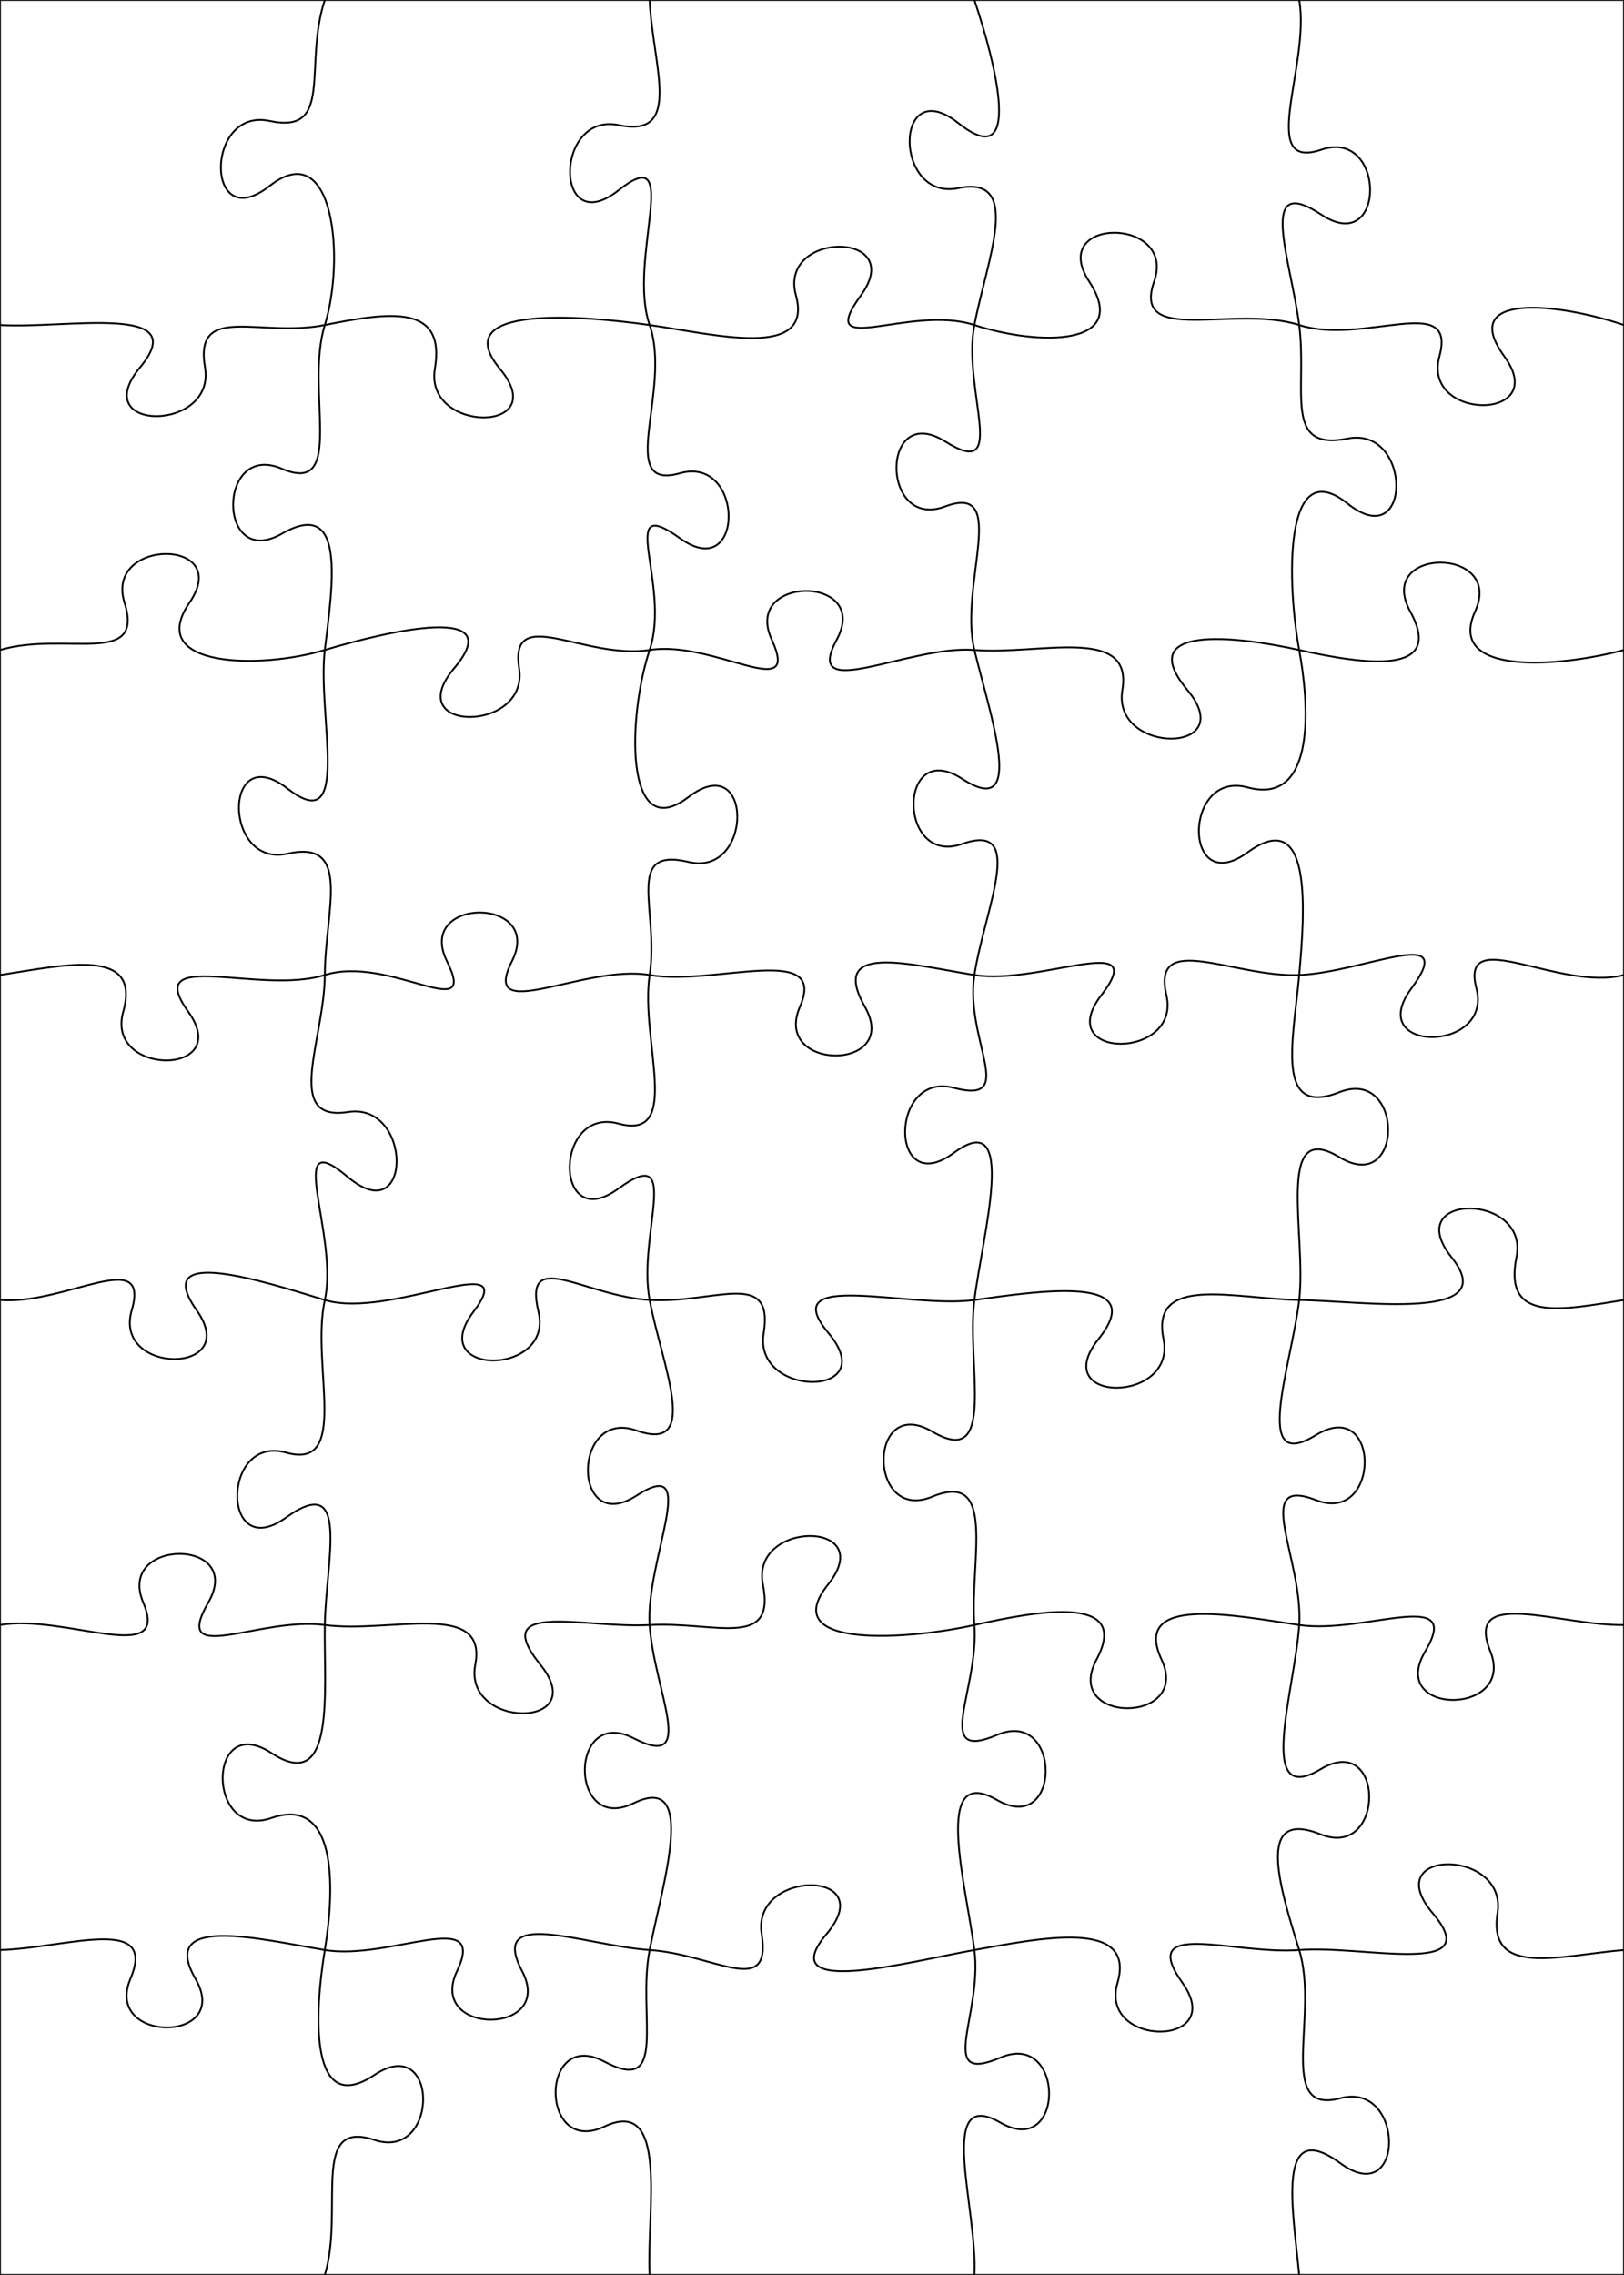<svg xmlns="http://www.w3.org/2000/svg" version="1.0" width="90mm" height="126mm" viewBox="0 0 90 126"><path fill="none" stroke="black" stroke-width="0.1" d="M0,18 C3.6,18.23 10.75,16.75 7.76,20.35 C4.77,23.95 11.97,23.95 11.36,20.35 C10.75,16.75 14.4,18.72 18,18 C21.6,17.28 24.71,16.82 24.1,20.42 C23.5,24.02 30.7,24.02 27.7,20.42 C24.71,16.82 32.4,17.49 36,18 C39.6,18.51 45.09,19.96 44.11,16.36 C43.12,12.76 50.32,12.76 47.71,16.36 C45.09,19.96 50.4,16.83 54,18 C57.6,19.17 62.71,19.19 60.36,15.59 C58.02,11.99 65.22,11.99 63.96,15.59 C62.71,19.19 68.4,16.85 72,18 C75.6,19.15 80.75,16.14 79.77,19.74 C78.79,23.34 85.99,23.34 83.37,19.74 C80.75,16.14 86.4,16.79 90,18 M0,36 C3.6,34.94 8.03,36.98 6.9,33.38 C5.77,29.78 12.97,29.78 10.5,33.38 C8.03,36.98 14.4,37.08 18,36 C21.6,34.92 28.22,33.41 25.17,37.01 C22.13,40.61 29.33,40.61 28.77,37.01 C28.22,33.41 32.4,36.56 36,36 C39.6,35.44 44.42,39.03 42.77,35.43 C41.11,31.83 48.31,31.83 46.37,35.43 C44.42,39.03 50.4,35.71 54,36 C57.6,36.29 62.8,34.61 62.2,38.21 C61.6,41.81 68.8,41.81 65.8,38.21 C62.8,34.61 68.4,35.2 72,36 C75.6,36.8 80.12,37.46 78.15,33.86 C76.19,30.26 83.39,30.26 81.75,33.86 C80.12,37.46 86.4,36.96 90,36 M0,54 C3.6,53.45 7.84,52.43 6.83,56.03 C5.81,59.63 13.01,59.63 10.43,56.03 C7.84,52.43 14.4,55.13 18,54 C21.6,52.87 26.56,56.84 24.77,53.24 C22.99,49.64 30.19,49.64 28.37,53.24 C26.56,56.84 32.4,53.38 36,54 C39.6,54.62 45.9,52.16 44.33,55.76 C42.77,59.36 49.97,59.36 47.93,55.76 C45.9,52.16 50.4,53.42 54,54 C57.6,54.58 63.81,51.51 61.04,55.11 C58.27,58.71 65.47,58.71 64.64,55.11 C63.81,51.51 68.4,54.15 72,54 C75.6,53.85 80.89,51.14 78.22,54.74 C75.55,58.34 82.75,58.34 81.82,54.74 C80.89,51.14 86.4,54.93 90,54 M0,72 C3.6,72.3 8.35,68.97 7.3,72.57 C6.25,76.17 13.45,76.17 10.9,72.57 C8.35,68.97 14.4,70.9 18,72 C21.6,73.1 28.98,69.05 26.24,72.65 C23.5,76.25 30.7,76.25 29.84,72.65 C28.98,69.05 32.4,71.79 36,72 C39.6,72.21 42.9,70.24 42.32,73.84 C41.73,77.44 48.93,77.44 45.92,73.84 C42.9,70.24 50.4,72.5 54,72 C57.6,71.5 63.75,70.56 60.88,74.16 C58.01,77.76 65.21,77.76 64.48,74.16 C63.75,70.56 68.4,71.94 72,72 C75.6,72.06 83.32,73.23 80.44,69.63 C77.57,66.03 84.77,66.03 84.04,69.63 C83.32,73.23 86.4,72.58 90,72 M0,90 C3.6,89.37 9.46,92.36 7.94,88.76 C6.42,85.16 13.62,85.16 11.54,88.76 C9.46,92.36 14.4,89.52 18,90 C21.6,90.48 27.03,88.59 26.34,92.19 C25.65,95.79 32.85,95.79 29.94,92.19 C27.03,88.59 32.4,90.2 36,90 C39.6,89.8 43,91.37 42.28,87.77 C41.56,84.17 48.76,84.17 45.88,87.77 C43,91.37 50.4,90.81 54,90 C57.6,89.19 62.69,88.31 60.77,91.91 C58.85,95.51 66.05,95.51 64.37,91.91 C62.69,88.31 68.4,89.47 72,90 C75.6,90.53 81.13,87.85 78.99,91.45 C76.84,95.05 84.04,95.05 82.59,91.45 C81.13,87.85 86.4,90.05 90,90 M0,108 C3.6,107.91 8.75,105.99 7.23,109.59 C5.71,113.19 12.91,113.19 10.83,109.59 C8.75,105.99 14.4,107.4 18,108 C21.6,108.6 27.04,105.56 25.33,109.16 C23.62,112.76 30.82,112.76 28.93,109.16 C27.04,105.56 32.4,107.76 36,108 C39.6,108.24 42.77,110.71 42.21,107.11 C41.64,103.51 48.84,103.51 45.81,107.11 C42.77,110.71 50.4,108.64 54,108 C57.6,107.36 62.97,106.22 61.93,109.82 C60.88,113.42 68.08,113.42 65.53,109.82 C62.97,106.22 68.4,108.28 72,108 C75.6,107.72 82.44,109.55 79.39,105.95 C76.35,102.35 83.55,102.35 82.99,105.95 C82.44,109.55 86.4,108.3 90,108 M18,0 C16.8,3.6 18.54,7.47 14.94,6.7 C11.34,5.93 11.34,13.13 14.94,10.3 C18.54,7.47 19.12,14.4 18,18 C16.88,21.6 19.22,27.5 15.62,25.96 C12.02,24.42 12.02,31.62 15.62,29.56 C19.22,27.5 18.43,32.4 18,36 C17.57,39.6 19.54,46.48 15.94,43.68 C12.34,40.89 12.34,48.09 15.94,47.28 C19.54,46.48 18.02,50.4 18,54 C17.98,57.6 15.68,62.15 19.28,61.59 C22.88,61.02 22.88,68.22 19.28,65.19 C15.68,62.15 18.79,68.4 18,72 C17.21,75.6 19.45,81.47 15.85,80.45 C12.25,79.44 12.25,86.64 15.85,84.05 C19.45,81.47 18.06,86.4 18,90 C17.94,93.6 18.64,99.45 15.04,97.09 C11.44,94.74 11.44,101.94 15.04,100.69 C18.64,99.45 18.59,104.4 18,108 C17.41,111.6 17.15,117.32 20.75,114.92 C24.35,112.52 24.35,119.72 20.75,118.52 C17.15,117.32 19.09,122.4 18,126 M36,0 C36.15,3.6 37.89,7.68 34.29,6.93 C30.69,6.18 30.69,13.38 34.29,10.53 C37.89,7.68 34.75,14.4 36,18 C37.25,21.6 34.08,27.23 37.68,26.21 C41.28,25.2 41.28,32.4 37.68,29.81 C34.08,27.23 37.21,32.4 36,36 C34.79,39.6 34.56,46.89 38.16,44.14 C41.76,41.4 41.76,48.6 38.16,47.74 C34.56,46.89 36.54,50.4 36,54 C35.46,57.6 37.87,63.21 34.27,62.23 C30.67,61.26 30.67,68.46 34.27,65.83 C37.87,63.21 35.32,68.4 36,72 C36.68,75.6 38.88,80.51 35.28,79.23 C31.68,77.95 31.68,85.15 35.28,82.83 C38.88,80.51 35.77,86.4 36,90 C36.23,93.6 38.71,98.12 35.11,96.27 C31.51,94.43 31.51,101.63 35.11,99.87 C38.71,98.12 36.7,104.4 36,108 C35.3,111.6 37.09,116.08 33.49,114.18 C29.89,112.27 29.89,119.47 33.49,117.78 C37.09,116.08 35.83,122.4 36,126 M54,0 C55.21,3.6 56.71,9.68 53.11,6.82 C49.51,3.97 49.51,11.17 53.11,10.42 C56.71,9.68 54.69,14.4 54,18 C53.31,21.6 55.98,26.71 52.38,24.45 C48.78,22.2 48.78,29.4 52.38,28.05 C55.98,26.71 53.13,32.4 54,36 C54.87,39.6 56.93,45.47 53.33,43.14 C49.73,40.81 49.73,48.01 53.33,46.74 C56.93,45.47 54.55,50.4 54,54 C53.45,57.6 56.46,61.2 52.86,60.25 C49.26,59.3 49.26,66.5 52.86,63.85 C56.46,61.2 54.45,68.4 54,72 C53.55,75.6 55.27,81.41 51.67,79.29 C48.07,77.18 48.07,84.38 51.67,82.89 C55.27,81.41 53.74,86.4 54,90 C54.26,93.6 51.65,97.62 55.25,96.09 C58.85,94.55 58.85,101.75 55.25,99.69 C51.65,97.62 53.54,104.4 54,108 C54.46,111.6 51.84,115.5 55.44,113.96 C59.04,112.42 59.04,119.62 55.44,117.56 C51.84,115.5 54.2,122.4 54,126 M72,0 C72.63,3.6 69.63,9.51 73.23,8.29 C76.83,7.07 76.83,14.27 73.23,11.89 C69.63,9.51 71.54,14.4 72,18 C72.46,21.6 71.08,25.01 74.68,24.29 C78.28,23.57 78.28,30.77 74.68,27.89 C71.08,25.01 71.34,32.4 72,36 C72.66,39.6 72.74,44.59 69.14,43.61 C65.54,42.63 65.54,49.83 69.14,47.21 C72.74,44.59 72.32,50.4 72,54 C71.68,57.6 70.63,61.91 74.23,60.49 C77.83,59.07 77.83,66.27 74.23,64.09 C70.63,61.91 72.42,68.4 72,72 C71.58,75.6 69.33,81.69 72.93,79.48 C76.53,77.28 76.53,84.48 72.93,83.08 C69.33,81.69 72.24,86.4 72,90 C71.76,93.6 69.58,100.15 73.18,97.99 C76.78,95.84 76.78,103.04 73.18,101.59 C69.58,100.15 70.88,104.4 72,108 C73.12,111.6 70.68,117.18 74.28,116.21 C77.88,115.25 77.88,122.45 74.28,119.81 C70.68,117.18 71.66,122.4 72,126 M0,0 L90,0 L90,126 L0,126 L0,0 "></path></svg>